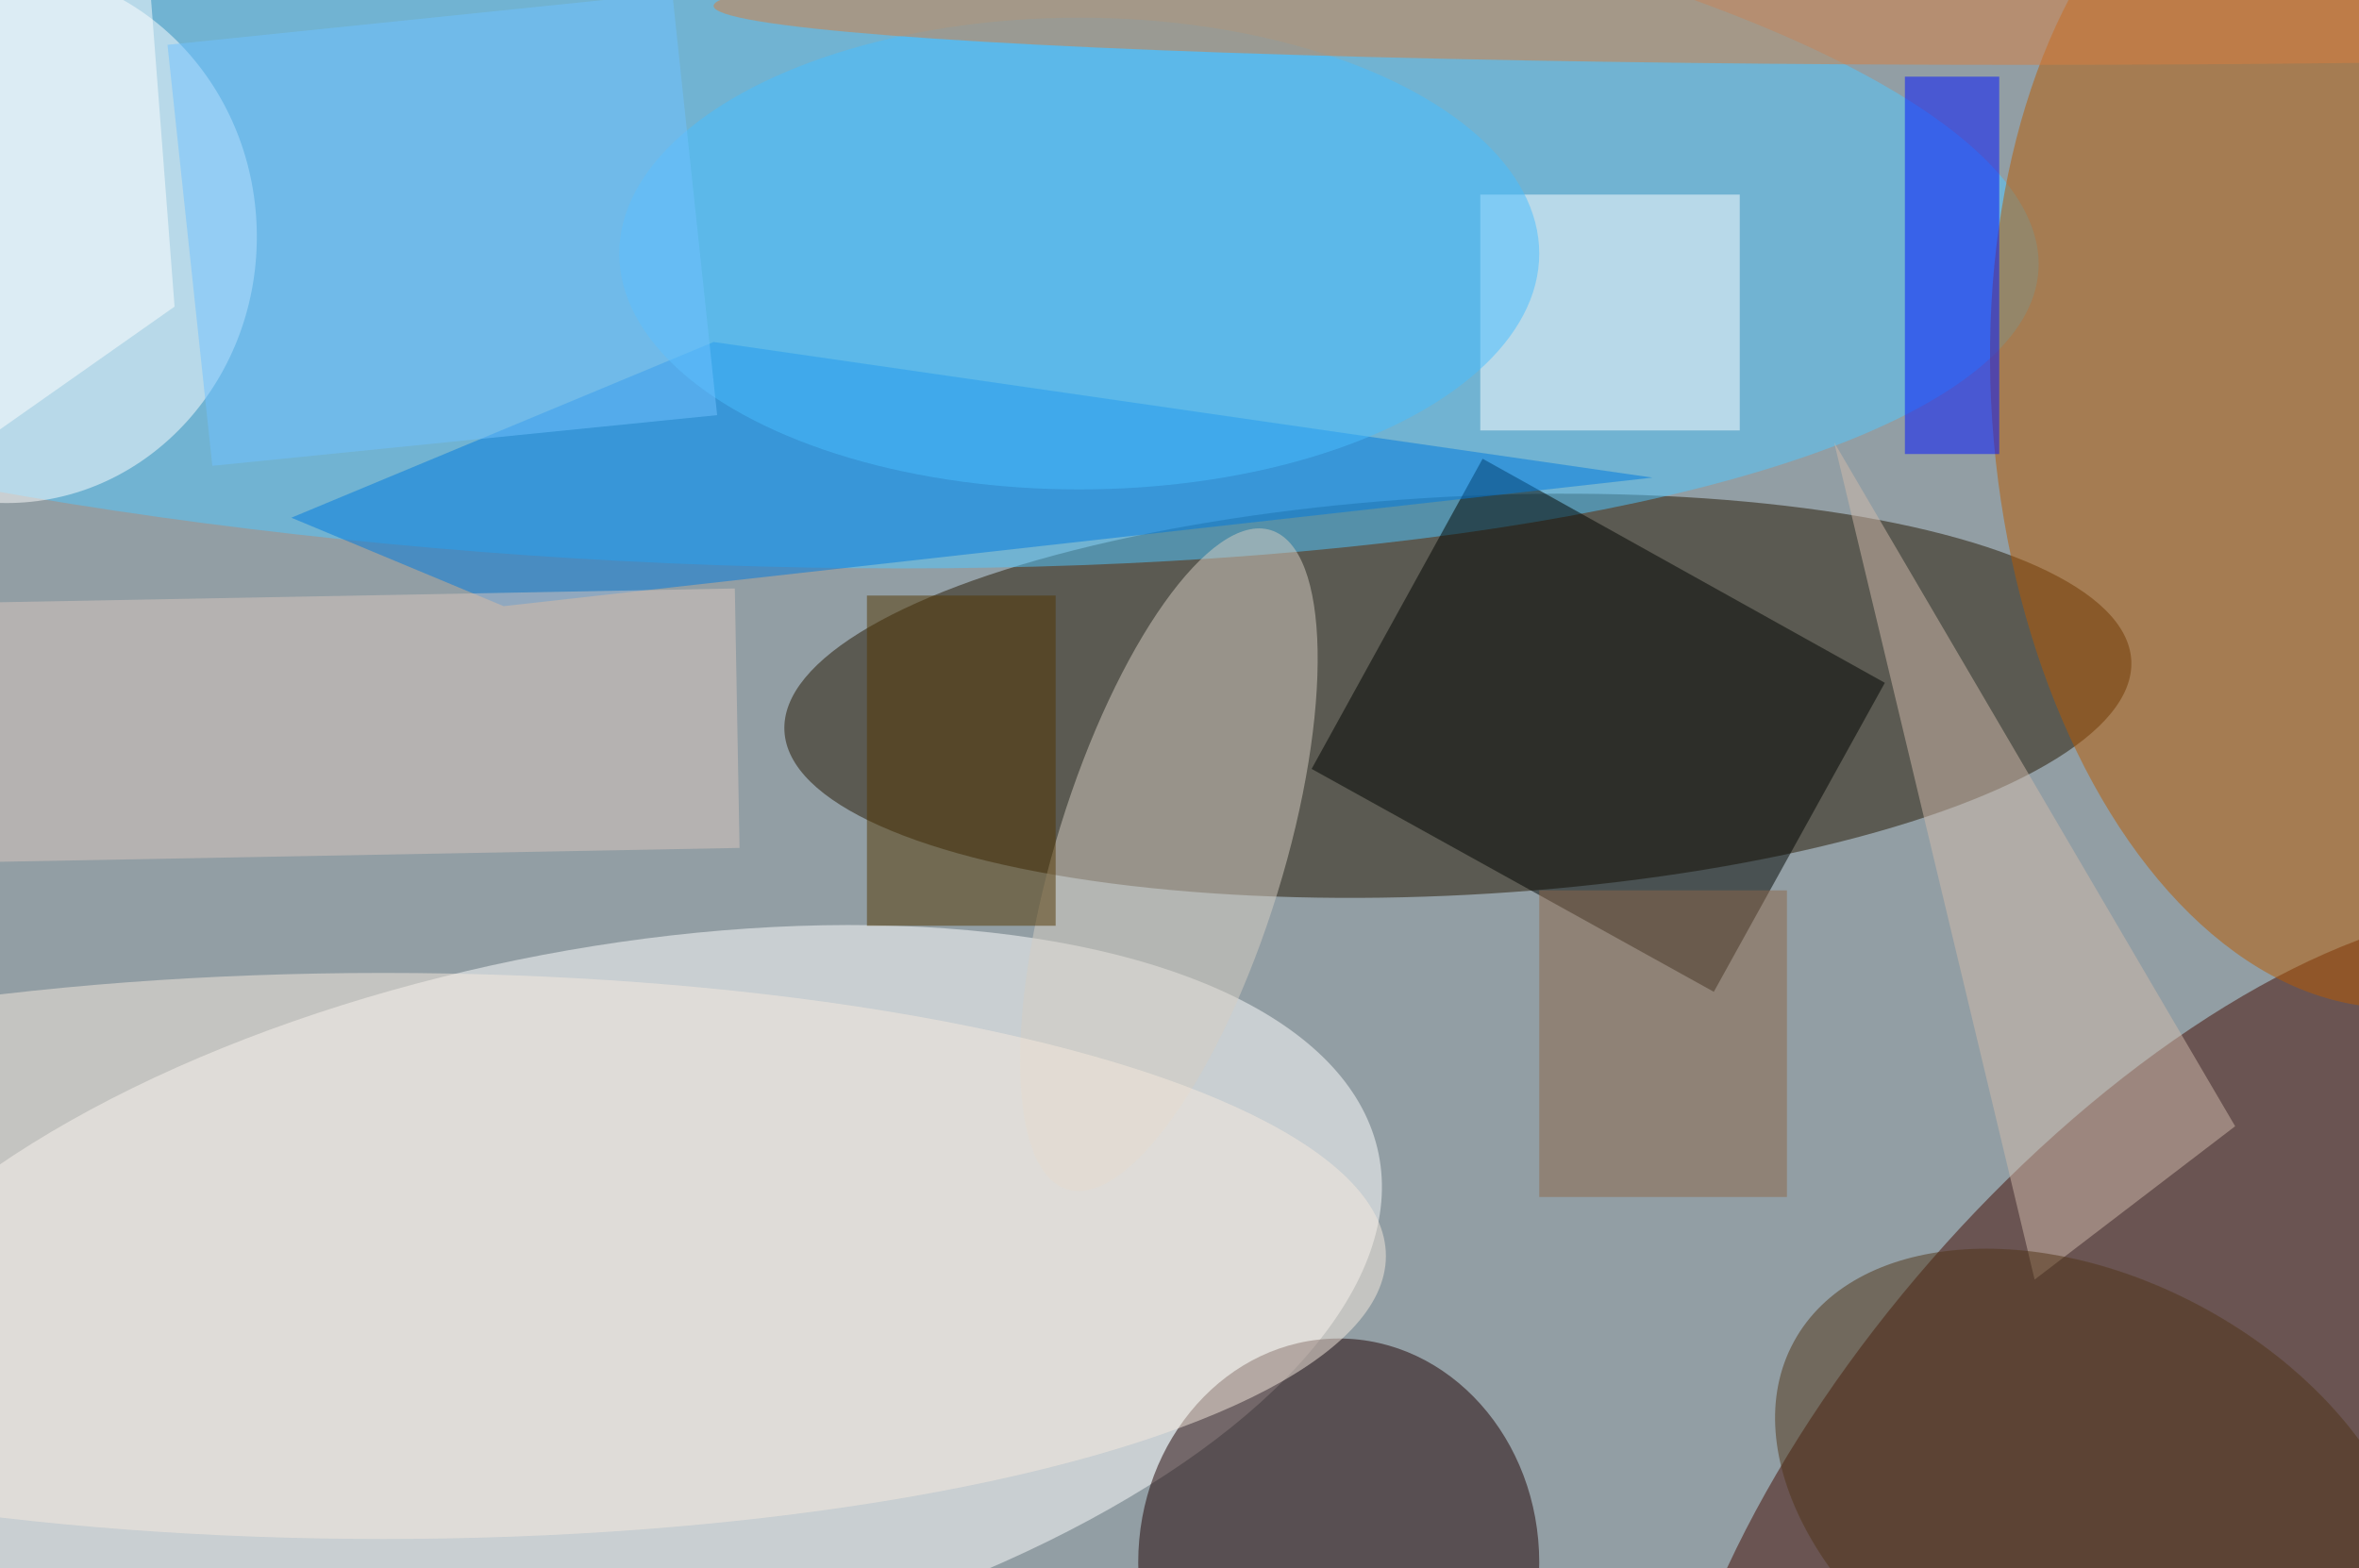 <svg xmlns="http://www.w3.org/2000/svg" viewBox="0 0 200 133"><filter id="b"><feGaussianBlur stdDeviation="12" /></filter><path fill="#929ea4" d="M0 0h200v133H0z"/><g filter="url(#b)" transform="translate(.5 .5)" fill-opacity=".5"><ellipse fill="#241700" rx="1" ry="1" transform="matrix(57.095 -2.992 .884 16.874 123.1 58.5)"/><ellipse fill="#fff" rx="1" ry="1" transform="matrix(-66.88 13.669 -6.152 -30.103 49.5 111)"/><ellipse fill="#430a00" rx="1" ry="1" transform="matrix(-38.57 44.114 -20.552 -17.969 183.8 124.3)"/><ellipse fill="#50c8ff" rx="1" ry="1" transform="matrix(-122.129 -7.393 1.928 -31.852 50.2 15)"/><ellipse fill="#b85a00" rx="1" ry="1" transform="rotate(-5.1 484 -2223.6) scale(31.159 50.864)"/><ellipse fill="#1f0000" cx="113" cy="132" rx="17" ry="19"/><path fill="#000500" d="M110.7 64.7l14.5-26.3 34.1 19-14.5 26.2z"/><ellipse fill="#fff" rx="1" ry="1" transform="matrix(-.534 -22.651 21.268 -.502 0 19.5)"/><ellipse fill="#d6cec2" rx="1" ry="1" transform="matrix(9.197 2.842 -8.635 27.947 98.6 72.4)"/><path fill="#007adf" d="M60 28.5L139.6 40 42.2 50.9l-18-7.5z"/><ellipse fill="#f6ebdf" cx="32" cy="106" rx="85" ry="24"/><path fill="#fff" d="M125 16h22v20h-22z"/><path fill="#0013ff" d="M161 6h8v32h-8z"/><ellipse fill="#49bfff" cx="91" cy="21" rx="39" ry="20"/><path fill="#d0bbaa" d="M172 108l17-13-34-58z"/><path fill="#d8c7bf" d="M-2.2 50.6l64-1.2.4 22-64 1.2z"/><ellipse fill="#503517" rx="1" ry="1" transform="matrix(-25.624 -13.91 9.122 -16.805 177.2 127.2)"/><path fill="#8c6749" d="M130 75h21v26h-21z"/><ellipse fill="#d87f3e" cx="171" rx="111" ry="5"/><path fill="#533700" d="M73 50h16v28H73z"/><path fill="#fff" d="M11.2-15l3.1 40.5-28 19.7-2.3-28.7z"/><path fill="#71c2ff" d="M56.5-1.1l3.8 35.8L17.5 39 13.7 3.3z"/></g></svg>